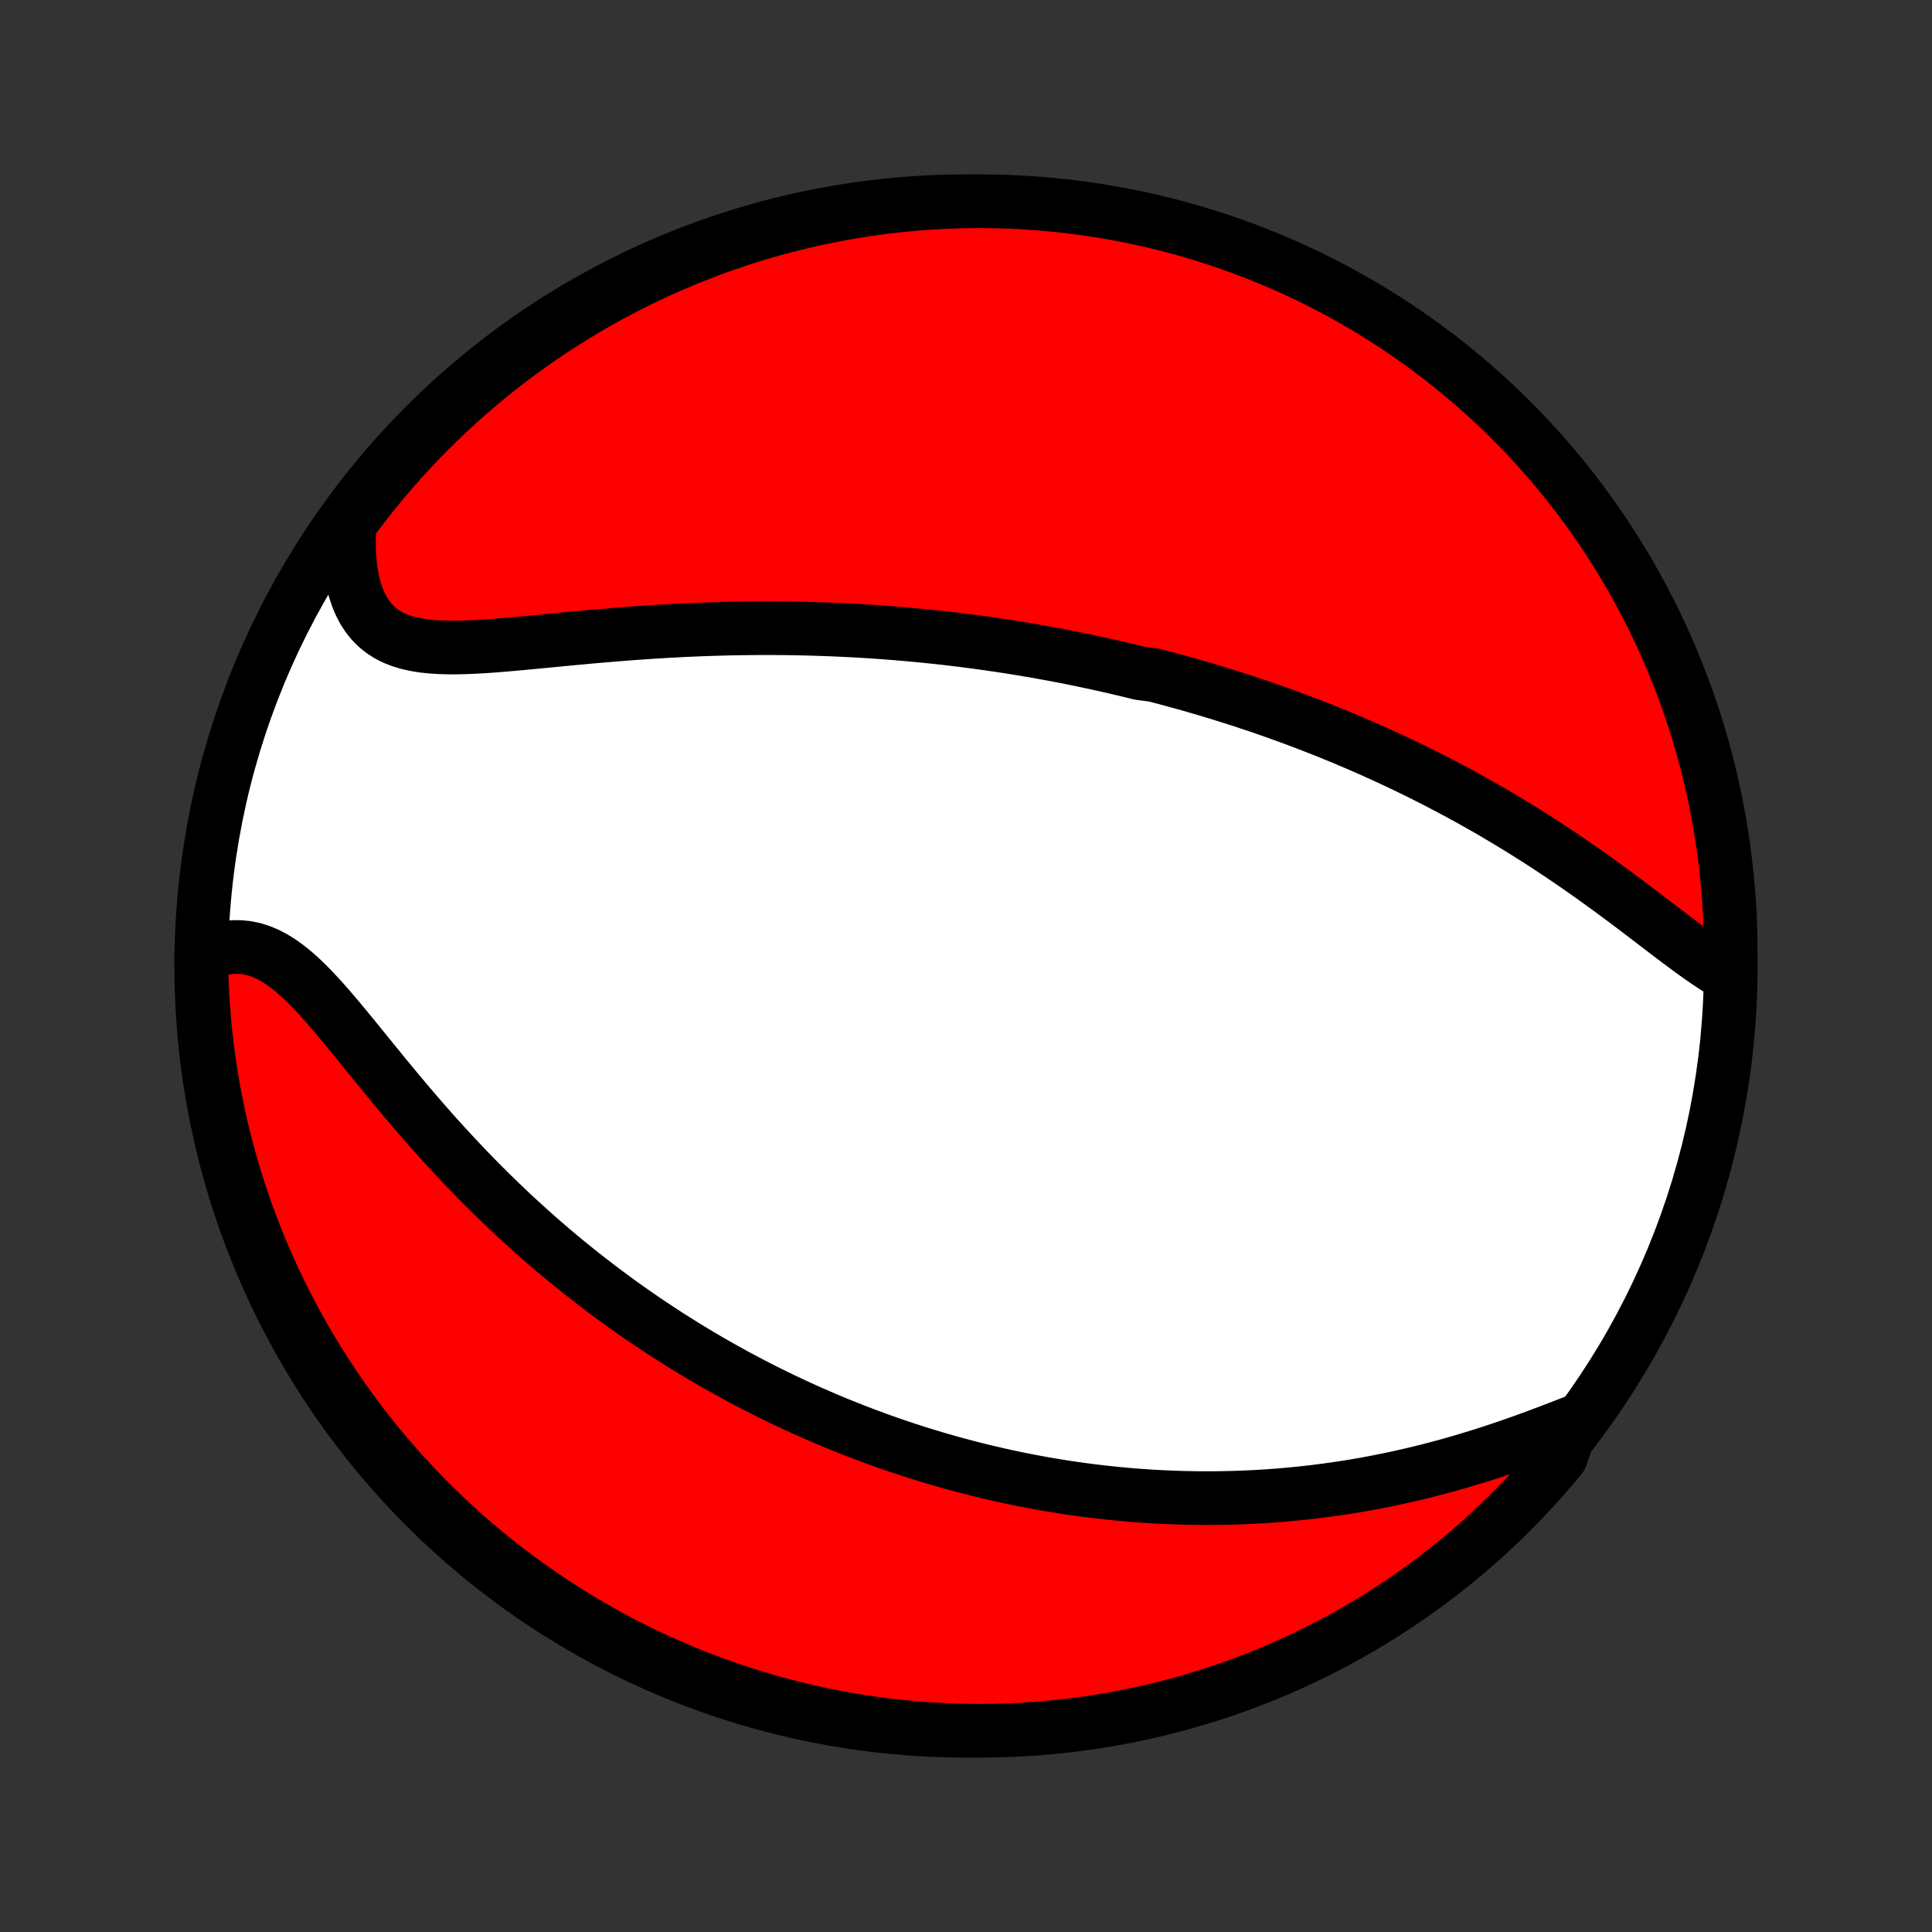 <?xml version="1.0" encoding="utf-8" standalone="no"?>
<!DOCTYPE svg PUBLIC "-//W3C//DTD SVG 1.1//EN"
  "http://www.w3.org/Graphics/SVG/1.1/DTD/svg11.dtd">
<!-- Created with matplotlib (http://matplotlib.org/) -->
<svg height="72pt" version="1.1" viewBox="0 0 72 72" width="72pt" xmlns="http://www.w3.org/2000/svg" xmlns:xlink="http://www.w3.org/1999/xlink">
 <rect x="0" y="0" width="72" height="72" fill="#333333" stroke="none"/>
 <defs>
  <style type="text/css">
*{stroke-linecap:butt;stroke-linejoin:round;}
  </style>
 </defs>
 <g id="figure_1">
  <g id="patch_1">
   <path d="
M0 72
L72 72
L72 0
L0 0
z
" style="fill:none;"/>
  </g>
  <g id="axes_1">
   <g id="PatchCollection_1">
    <defs>
     <path d="
M36 -7.5
C43.558 -7.5 50.808 -10.503 56.153 -15.848
C61.497 -21.192 64.5 -28.442 64.5 -36
C64.5 -43.558 61.497 -50.808 56.153 -56.153
C50.808 -61.497 43.558 -64.5 36 -64.5
C28.442 -64.5 21.192 -61.497 15.848 -56.153
C10.503 -50.808 7.5 -43.558 7.5 -36
C7.5 -28.442 10.503 -21.192 15.848 -15.848
C21.192 -10.503 28.442 -7.5 36 -7.5
z
" id="C0_0_a811fe30f3"/>
     <path d="
M64.404 -35.668
L64.152 -35.812
L63.896 -35.969
L63.638 -36.139
L63.377 -36.319
L63.113 -36.507
L62.847 -36.702
L62.578 -36.903
L62.306 -37.108
L62.032 -37.316
L61.756 -37.527
L61.478 -37.74
L61.198 -37.953
L60.917 -38.166
L60.634 -38.38
L60.35 -38.592
L60.064 -38.803
L59.778 -39.012
L59.491 -39.219
L59.203 -39.424
L58.914 -39.627
L58.625 -39.827
L58.336 -40.024
L58.047 -40.219
L57.758 -40.41
L57.469 -40.599
L57.18 -40.784
L56.892 -40.966
L56.604 -41.145
L56.317 -41.32
L56.03 -41.492
L55.744 -41.662
L55.458 -41.828
L55.174 -41.99
L54.89 -42.15
L54.607 -42.306
L54.325 -42.46
L54.044 -42.61
L53.764 -42.757
L53.485 -42.902
L53.208 -43.043
L52.931 -43.182
L52.655 -43.318
L52.38 -43.451
L52.106 -43.581
L51.834 -43.709
L51.562 -43.834
L51.291 -43.957
L51.022 -44.077
L50.753 -44.195
L50.486 -44.31
L50.219 -44.424
L49.953 -44.535
L49.688 -44.643
L49.425 -44.75
L49.161 -44.854
L48.899 -44.957
L48.638 -45.057
L48.377 -45.156
L48.117 -45.252
L47.857 -45.347
L47.599 -45.44
L47.34 -45.531
L47.083 -45.621
L46.826 -45.708
L46.569 -45.794
L46.313 -45.879
L46.057 -45.962
L45.801 -46.043
L45.546 -46.123
L45.29 -46.201
L45.035 -46.278
L44.781 -46.353
L44.526 -46.427
L44.271 -46.5
L44.016 -46.571
L43.761 -46.641
L43.506 -46.71
L43.251 -46.777
L42.995 -46.843
L42.483 -46.908
L42.227 -46.971
L41.969 -47.034
L41.712 -47.095
L41.454 -47.155
L41.195 -47.213
L40.935 -47.271
L40.675 -47.327
L40.414 -47.383
L40.152 -47.437
L39.889 -47.49
L39.625 -47.542
L39.361 -47.593
L39.094 -47.642
L38.827 -47.691
L38.559 -47.738
L38.289 -47.784
L38.018 -47.829
L37.746 -47.873
L37.472 -47.916
L37.196 -47.958
L36.919 -47.998
L36.641 -48.038
L36.36 -48.076
L36.078 -48.113
L35.794 -48.149
L35.508 -48.183
L35.221 -48.217
L34.931 -48.249
L34.639 -48.28
L34.345 -48.309
L34.049 -48.337
L33.751 -48.364
L33.45 -48.39
L33.147 -48.414
L32.842 -48.437
L32.534 -48.458
L32.224 -48.478
L31.911 -48.496
L31.596 -48.513
L31.278 -48.528
L30.957 -48.542
L30.634 -48.554
L30.308 -48.564
L29.98 -48.573
L29.649 -48.58
L29.315 -48.585
L28.978 -48.588
L28.639 -48.589
L28.297 -48.589
L27.952 -48.586
L27.605 -48.582
L27.255 -48.576
L26.903 -48.567
L26.548 -48.557
L26.19 -48.545
L25.83 -48.53
L25.468 -48.514
L25.104 -48.495
L24.738 -48.475
L24.369 -48.452
L24 -48.428
L23.628 -48.402
L23.255 -48.373
L22.881 -48.344
L22.506 -48.312
L22.131 -48.28
L21.755 -48.246
L21.379 -48.211
L21.003 -48.175
L20.628 -48.139
L20.255 -48.103
L19.883 -48.067
L19.513 -48.032
L19.145 -47.999
L18.781 -47.967
L18.421 -47.938
L18.065 -47.913
L17.715 -47.893
L17.37 -47.878
L17.033 -47.87
L16.704 -47.87
L16.383 -47.879
L16.072 -47.899
L15.771 -47.931
L15.483 -47.978
L15.207 -48.039
L14.945 -48.118
L14.697 -48.215
L14.465 -48.332
L14.249 -48.47
L14.05 -48.629
L13.868 -48.81
L13.703 -49.012
L13.556 -49.237
L13.427 -49.483
L13.315 -49.749
L13.22 -50.035
L13.144 -50.339
L13.084 -50.66
L13.041 -50.996
L13.014 -51.347
L13.003 -51.71
L13.008 -52.084
L13.029 -52.468
L13.322 -52.861
L13.627 -53.262
L13.939 -53.655
L14.257 -54.043
L14.582 -54.425
L14.913 -54.802
L15.251 -55.173
L15.595 -55.538
L15.945 -55.897
L16.302 -56.25
L16.665 -56.597
L17.033 -56.938
L17.407 -57.272
L17.787 -57.6
L18.172 -57.921
L18.563 -58.236
L18.959 -58.543
L19.36 -58.844
L19.767 -59.138
L20.178 -59.425
L20.594 -59.705
L21.015 -59.977
L21.44 -60.242
L21.87 -60.5
L22.304 -60.751
L22.742 -60.993
L23.185 -61.229
L23.631 -61.456
L24.081 -61.676
L24.535 -61.888
L24.992 -62.092
L25.452 -62.288
L25.916 -62.476
L26.383 -62.656
L26.852 -62.828
L27.325 -62.992
L27.8 -63.148
L28.277 -63.295
L28.757 -63.434
L29.24 -63.564
L29.724 -63.687
L30.21 -63.8
L30.698 -63.906
L31.187 -64.002
L31.678 -64.091
L32.171 -64.17
L32.664 -64.242
L33.159 -64.304
L33.654 -64.358
L34.15 -64.403
L34.647 -64.44
L35.144 -64.468
L35.641 -64.487
L36.138 -64.498
L36.636 -64.5
L37.133 -64.493
L37.63 -64.478
L38.126 -64.453
L38.622 -64.421
L39.117 -64.379
L39.611 -64.329
L40.103 -64.27
L40.595 -64.203
L41.085 -64.127
L41.574 -64.043
L42.061 -63.95
L42.546 -63.848
L43.029 -63.738
L43.51 -63.62
L43.989 -63.493
L44.465 -63.358
L44.938 -63.214
L45.409 -63.062
L45.877 -62.902
L46.343 -62.734
L46.804 -62.557
L47.263 -62.373
L47.718 -62.18
L48.17 -61.98
L48.618 -61.771
L49.062 -61.555
L49.502 -61.331
L49.938 -61.099
L50.37 -60.859
L50.797 -60.612
L51.22 -60.358
L51.638 -60.096
L52.051 -59.827
L52.46 -59.55
L52.864 -59.266
L53.262 -58.975
L53.655 -58.678
L54.043 -58.373
L54.425 -58.061
L54.802 -57.743
L55.173 -57.418
L55.538 -57.087
L55.897 -56.749
L56.25 -56.405
L56.597 -56.054
L56.938 -55.698
L57.272 -55.336
L57.6 -54.967
L57.921 -54.593
L58.236 -54.213
L58.543 -53.828
L58.844 -53.437
L59.138 -53.041
L59.425 -52.64
L59.705 -52.233
L59.977 -51.822
L60.242 -51.406
L60.5 -50.985
L60.751 -50.56
L60.993 -50.13
L61.229 -49.696
L61.456 -49.258
L61.676 -48.815
L61.888 -48.369
L62.092 -47.919
L62.288 -47.465
L62.476 -47.008
L62.656 -46.548
L62.828 -46.084
L62.992 -45.617
L63.148 -45.148
L63.295 -44.675
L63.434 -44.2
L63.564 -43.723
L63.687 -43.243
L63.8 -42.76
L63.906 -42.276
L64.002 -41.79
L64.091 -41.302
L64.17 -40.813
L64.242 -40.322
L64.304 -39.829
L64.358 -39.336
L64.403 -38.841
L64.44 -38.346
L64.468 -37.85
L64.487 -37.353
L64.498 -36.856
z
" id="C0_1_892ade456e"/>
     <path d="
M58.607 -18.987
L58.23 -18.84
L57.849 -18.693
L57.465 -18.548
L57.078 -18.404
L56.688 -18.263
L56.297 -18.126
L55.905 -17.992
L55.511 -17.862
L55.117 -17.736
L54.723 -17.616
L54.33 -17.5
L53.937 -17.389
L53.544 -17.283
L53.153 -17.182
L52.763 -17.086
L52.375 -16.996
L51.989 -16.911
L51.604 -16.831
L51.222 -16.755
L50.842 -16.685
L50.464 -16.62
L50.089 -16.56
L49.716 -16.505
L49.346 -16.454
L48.978 -16.408
L48.614 -16.366
L48.252 -16.328
L47.893 -16.295
L47.537 -16.266
L47.184 -16.241
L46.833 -16.22
L46.486 -16.203
L46.141 -16.189
L45.799 -16.179
L45.461 -16.173
L45.124 -16.17
L44.791 -16.17
L44.461 -16.174
L44.133 -16.18
L43.808 -16.19
L43.486 -16.203
L43.166 -16.218
L42.849 -16.236
L42.534 -16.257
L42.221 -16.281
L41.912 -16.308
L41.604 -16.336
L41.299 -16.368
L40.996 -16.402
L40.695 -16.438
L40.396 -16.476
L40.1 -16.517
L39.805 -16.56
L39.512 -16.605
L39.221 -16.653
L38.932 -16.702
L38.645 -16.754
L38.359 -16.808
L38.075 -16.863
L37.793 -16.921
L37.512 -16.981
L37.232 -17.043
L36.954 -17.107
L36.677 -17.172
L36.402 -17.24
L36.127 -17.31
L35.854 -17.381
L35.582 -17.455
L35.311 -17.53
L35.04 -17.607
L34.771 -17.687
L34.502 -17.768
L34.235 -17.851
L33.968 -17.936
L33.701 -18.023
L33.436 -18.112
L33.171 -18.203
L32.906 -18.296
L32.642 -18.392
L32.378 -18.489
L32.114 -18.588
L31.851 -18.689
L31.588 -18.793
L31.326 -18.898
L31.063 -19.006
L30.8 -19.116
L30.538 -19.229
L30.275 -19.343
L30.013 -19.46
L29.75 -19.58
L29.488 -19.702
L29.224 -19.826
L28.961 -19.953
L28.698 -20.082
L28.434 -20.214
L28.17 -20.349
L27.906 -20.486
L27.641 -20.626
L27.375 -20.769
L27.11 -20.915
L26.843 -21.064
L26.576 -21.216
L26.309 -21.371
L26.041 -21.529
L25.772 -21.691
L25.503 -21.856
L25.233 -22.024
L24.963 -22.195
L24.691 -22.37
L24.419 -22.549
L24.147 -22.731
L23.874 -22.918
L23.6 -23.107
L23.325 -23.301
L23.05 -23.499
L22.774 -23.701
L22.497 -23.907
L22.22 -24.117
L21.942 -24.331
L21.663 -24.55
L21.384 -24.773
L21.105 -25
L20.825 -25.232
L20.545 -25.468
L20.264 -25.71
L19.984 -25.955
L19.703 -26.206
L19.422 -26.461
L19.14 -26.72
L18.859 -26.985
L18.579 -27.254
L18.298 -27.527
L18.018 -27.806
L17.738 -28.088
L17.459 -28.376
L17.181 -28.667
L16.903 -28.963
L16.627 -29.262
L16.351 -29.565
L16.077 -29.872
L15.804 -30.182
L15.533 -30.495
L15.263 -30.811
L14.995 -31.128
L14.729 -31.447
L14.464 -31.767
L14.202 -32.087
L13.941 -32.407
L13.683 -32.725
L13.426 -33.041
L13.172 -33.354
L12.919 -33.662
L12.668 -33.965
L12.419 -34.26
L12.171 -34.547
L11.925 -34.823
L11.679 -35.088
L11.433 -35.338
L11.188 -35.573
L10.943 -35.79
L10.697 -35.987
L10.45 -36.164
L10.202 -36.317
L9.953 -36.447
L9.702 -36.551
L9.45 -36.63
L9.196 -36.682
L8.941 -36.708
L8.686 -36.707
L8.429 -36.681
L8.173 -36.63
L7.917 -36.554
L7.5 -36.455
L7.505 -35.96
L7.519 -35.463
L7.541 -34.966
L7.572 -34.469
L7.612 -33.972
L7.66 -33.477
L7.717 -32.981
L7.783 -32.487
L7.857 -31.994
L7.94 -31.503
L8.031 -31.012
L8.131 -30.523
L8.239 -30.036
L8.356 -29.55
L8.481 -29.067
L8.615 -28.585
L8.757 -28.106
L8.907 -27.63
L9.066 -27.155
L9.232 -26.684
L9.407 -26.215
L9.59 -25.75
L9.781 -25.287
L9.98 -24.828
L10.187 -24.372
L10.402 -23.919
L10.624 -23.471
L10.855 -23.026
L11.093 -22.585
L11.338 -22.148
L11.591 -21.716
L11.852 -21.288
L12.12 -20.864
L12.395 -20.445
L12.677 -20.03
L12.966 -19.621
L13.263 -19.216
L13.566 -18.817
L13.876 -18.422
L14.193 -18.034
L14.517 -17.65
L14.847 -17.272
L15.184 -16.9
L15.526 -16.534
L15.876 -16.174
L16.231 -15.819
L16.592 -15.471
L16.959 -15.129
L17.332 -14.794
L17.711 -14.465
L18.095 -14.142
L18.485 -13.826
L18.88 -13.517
L19.28 -13.215
L19.686 -12.92
L20.096 -12.632
L20.511 -12.35
L20.931 -12.076
L21.355 -11.81
L21.784 -11.55
L22.218 -11.299
L22.655 -11.054
L23.097 -10.817
L23.542 -10.588
L23.991 -10.367
L24.444 -10.153
L24.901 -9.948
L25.36 -9.75
L25.823 -9.56
L26.29 -9.379
L26.759 -9.205
L27.231 -9.04
L27.705 -8.883
L28.182 -8.734
L28.662 -8.593
L29.144 -8.461
L29.628 -8.337
L30.113 -8.222
L30.601 -8.115
L31.09 -8.016
L31.581 -7.926
L32.073 -7.845
L32.566 -7.772
L33.06 -7.708
L33.556 -7.652
L34.051 -7.605
L34.548 -7.567
L35.045 -7.537
L35.542 -7.516
L36.04 -7.504
L36.537 -7.5
L37.034 -7.505
L37.531 -7.519
L38.028 -7.541
L38.523 -7.572
L39.019 -7.612
L39.513 -7.66
L40.006 -7.717
L40.498 -7.783
L40.988 -7.857
L41.477 -7.94
L41.964 -8.031
L42.45 -8.131
L42.933 -8.239
L43.415 -8.356
L43.894 -8.481
L44.37 -8.615
L44.845 -8.757
L45.316 -8.907
L45.785 -9.066
L46.251 -9.232
L46.713 -9.407
L47.172 -9.59
L47.628 -9.781
L48.081 -9.98
L48.529 -10.187
L48.974 -10.402
L49.415 -10.624
L49.852 -10.855
L50.284 -11.093
L50.712 -11.338
L51.136 -11.591
L51.555 -11.852
L51.97 -12.12
L52.379 -12.395
L52.784 -12.677
L53.183 -12.966
L53.578 -13.263
L53.966 -13.566
L54.35 -13.876
L54.728 -14.193
L55.1 -14.517
L55.466 -14.847
L55.826 -15.184
L56.181 -15.526
L56.529 -15.876
L56.871 -16.231
L57.206 -16.592
L57.535 -16.959
L57.858 -17.332
L58.174 -17.711
z
" id="C0_2_9d1d2cff01"/>
    </defs>
    <g clip-path="url(#p1bffca34e9)">
     <use style="fill:#ffffff;stroke:#000000;stroke-width:2.0;" x="0.0" xlink:href="#C0_0_a811fe30f3" y="72.0"/>
    </g>
    <g clip-path="url(#p1bffca34e9)">
     <use style="fill:#ff0000;stroke:#000000;stroke-width:2.0;" x="0.0" xlink:href="#C0_1_892ade456e" y="72.0"/>
    </g>
    <g clip-path="url(#p1bffca34e9)">
     <use style="fill:#ff0000;stroke:#000000;stroke-width:2.0;" x="0.0" xlink:href="#C0_2_9d1d2cff01" y="72.0"/>
    </g>
   </g>
  </g>
 </g>
 <defs>
  <clipPath id="p1bffca34e9">
   <rect height="72.0" width="72.0" x="0.0" y="0.0"/>
  </clipPath>
 </defs>
</svg>
